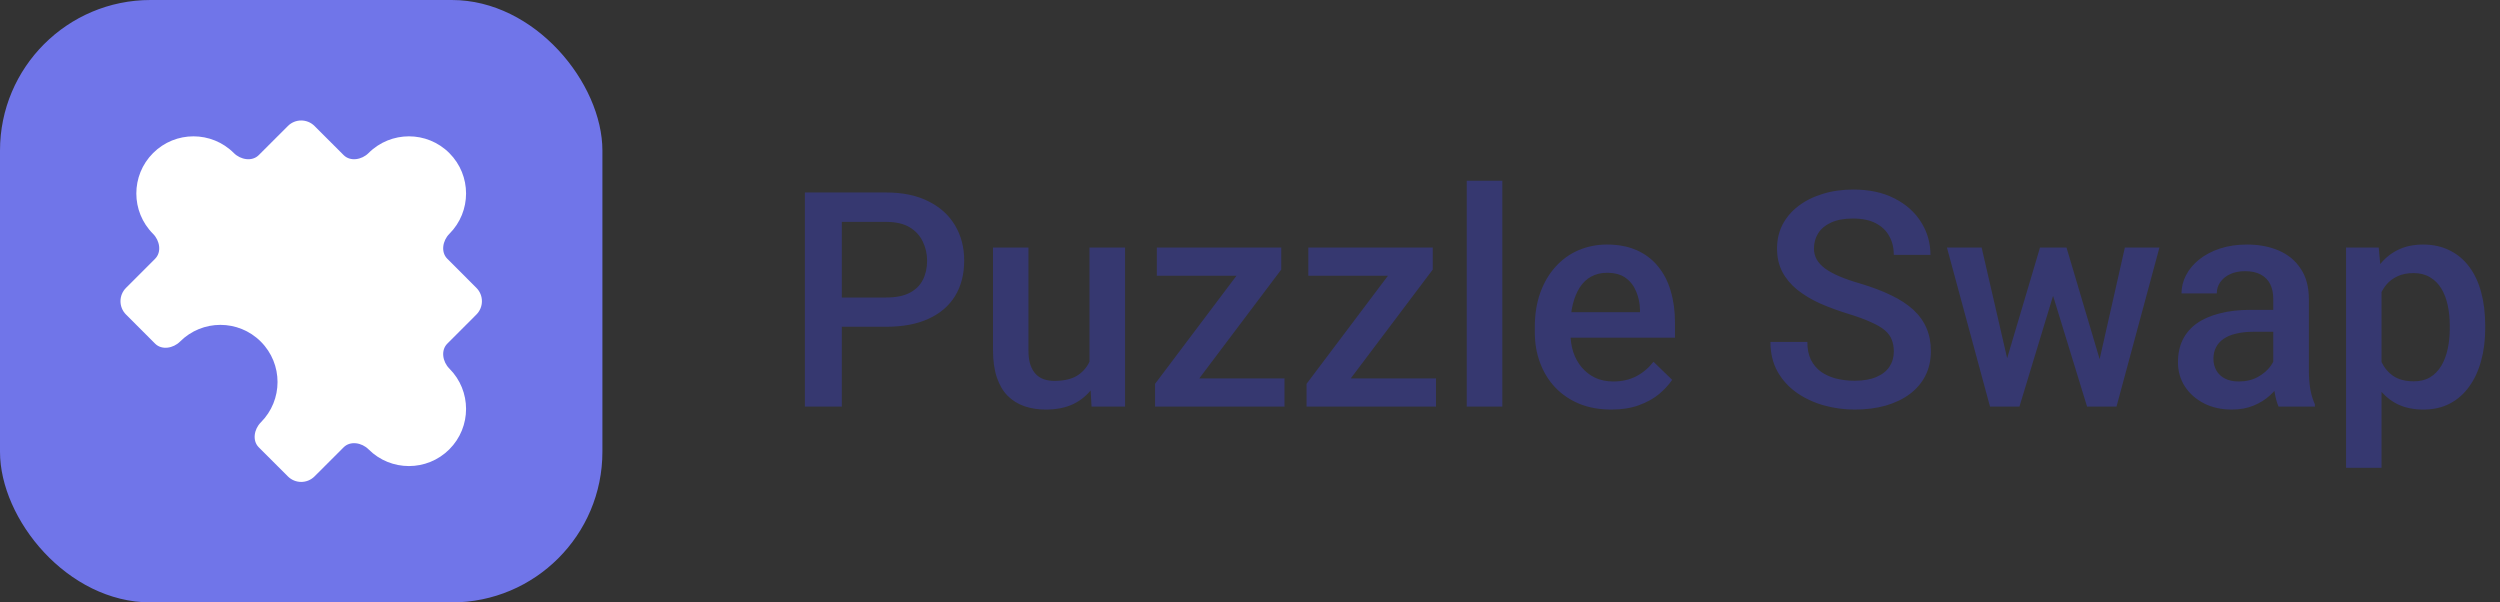 <svg width="166" height="40" viewBox="0 0 166 40" fill="none" xmlns="http://www.w3.org/2000/svg">
    <rect x="0" y="0" width="166" height="40" fill="#333333" stroke="none"/>
    <rect width="40" height="40" rx="10" fill="#7075E9"/>
    <path d="M24.471 10.164C24.026 10.609 23.263 10.744 22.818 10.299L20.885 8.367C20.396 7.878 19.604 7.878 19.115 8.367L17.182 10.299C16.737 10.744 15.974 10.609 15.529 10.164C14.048 8.682 11.646 8.682 10.164 10.164C8.682 11.646 8.682 14.048 10.164 15.529C10.609 15.974 10.744 16.737 10.299 17.182L8.367 19.115C7.878 19.604 7.878 20.396 8.367 20.885L10.299 22.818C10.744 23.263 11.508 23.127 11.952 22.683C13.434 21.201 15.836 21.201 17.317 22.683C18.799 24.164 18.799 26.566 17.317 28.048C16.873 28.492 16.737 29.256 17.182 29.701L19.115 31.633C19.604 32.122 20.396 32.122 20.885 31.633L22.818 29.701C23.263 29.256 24.026 29.391 24.471 29.836C25.952 31.317 28.355 31.317 29.836 29.836C31.317 28.355 31.317 25.952 29.836 24.471C29.391 24.026 29.256 23.263 29.701 22.818L31.633 20.885C32.122 20.396 32.122 19.604 31.633 19.115L29.701 17.182C29.256 16.737 29.391 15.974 29.836 15.529C31.317 14.048 31.317 11.646 29.836 10.164C28.355 8.682 25.952 8.682 24.471 10.164Z"
          fill="white"/>
    <path d="M58.846 21.697H55.145V19.754H58.846C59.49 19.754 60.011 19.65 60.408 19.441C60.805 19.233 61.095 18.947 61.277 18.582C61.466 18.211 61.56 17.788 61.56 17.312C61.56 16.863 61.466 16.443 61.277 16.053C61.095 15.656 60.805 15.337 60.408 15.096C60.011 14.855 59.49 14.734 58.846 14.734H55.897V27H53.445V12.781H58.846C59.946 12.781 60.88 12.977 61.648 13.367C62.423 13.751 63.012 14.285 63.416 14.969C63.82 15.646 64.022 16.421 64.022 17.293C64.022 18.211 63.82 18.999 63.416 19.656C63.012 20.314 62.423 20.818 61.648 21.17C60.88 21.521 59.946 21.697 58.846 21.697ZM72.342 24.51V16.434H74.705V27H72.478L72.342 24.51ZM72.674 22.312L73.465 22.293C73.465 23.003 73.387 23.657 73.231 24.256C73.074 24.848 72.833 25.366 72.508 25.809C72.182 26.245 71.766 26.587 71.258 26.834C70.75 27.075 70.141 27.195 69.432 27.195C68.917 27.195 68.445 27.12 68.016 26.971C67.586 26.821 67.215 26.59 66.902 26.277C66.596 25.965 66.359 25.558 66.189 25.057C66.02 24.555 65.936 23.956 65.936 23.26V16.434H68.289V23.279C68.289 23.663 68.335 23.986 68.426 24.246C68.517 24.5 68.641 24.705 68.797 24.861C68.953 25.018 69.135 25.128 69.344 25.193C69.552 25.259 69.773 25.291 70.008 25.291C70.678 25.291 71.206 25.161 71.59 24.9C71.981 24.634 72.257 24.275 72.42 23.826C72.589 23.377 72.674 22.872 72.674 22.312ZM85.291 25.125V27H77.42V25.125H85.291ZM85.076 17.898L78.221 27H76.697V25.486L83.514 16.434H85.076V17.898ZM84.168 16.434V18.309H76.814V16.434H84.168ZM95.35 25.125V27H87.478V25.125H95.35ZM95.135 17.898L88.279 27H86.756V25.486L93.572 16.434H95.135V17.898ZM94.227 16.434V18.309H86.873V16.434H94.227ZM99.754 12V27H97.391V12H99.754ZM106.99 27.195C106.209 27.195 105.503 27.068 104.871 26.814C104.246 26.554 103.712 26.193 103.27 25.73C102.833 25.268 102.498 24.725 102.264 24.1C102.029 23.475 101.912 22.801 101.912 22.078V21.688C101.912 20.861 102.033 20.112 102.273 19.441C102.514 18.771 102.85 18.198 103.279 17.723C103.709 17.241 104.217 16.873 104.803 16.619C105.389 16.365 106.023 16.238 106.707 16.238C107.462 16.238 108.123 16.365 108.689 16.619C109.256 16.873 109.725 17.231 110.096 17.693C110.473 18.149 110.753 18.693 110.936 19.324C111.124 19.956 111.219 20.652 111.219 21.414V22.42H103.055V20.73H108.895V20.545C108.882 20.122 108.797 19.725 108.641 19.354C108.491 18.982 108.26 18.683 107.947 18.455C107.635 18.227 107.218 18.113 106.697 18.113C106.307 18.113 105.958 18.198 105.652 18.367C105.353 18.53 105.102 18.768 104.9 19.08C104.699 19.393 104.542 19.77 104.432 20.213C104.327 20.649 104.275 21.141 104.275 21.688V22.078C104.275 22.54 104.337 22.97 104.461 23.367C104.591 23.758 104.78 24.1 105.027 24.393C105.275 24.686 105.574 24.917 105.926 25.086C106.277 25.249 106.678 25.33 107.127 25.33C107.693 25.33 108.198 25.216 108.641 24.988C109.083 24.76 109.467 24.438 109.793 24.021L111.033 25.223C110.805 25.555 110.509 25.874 110.145 26.18C109.78 26.479 109.334 26.723 108.807 26.912C108.286 27.101 107.68 27.195 106.99 27.195ZM125.75 23.338C125.75 23.045 125.704 22.785 125.613 22.557C125.529 22.329 125.376 22.12 125.154 21.932C124.933 21.743 124.62 21.561 124.217 21.385C123.82 21.203 123.312 21.017 122.693 20.828C122.016 20.62 121.391 20.389 120.818 20.135C120.252 19.874 119.757 19.575 119.334 19.236C118.911 18.891 118.582 18.497 118.348 18.055C118.113 17.605 117.996 17.088 117.996 16.502C117.996 15.922 118.117 15.395 118.357 14.92C118.605 14.445 118.953 14.034 119.402 13.69C119.858 13.338 120.395 13.068 121.014 12.879C121.632 12.684 122.316 12.586 123.064 12.586C124.119 12.586 125.027 12.781 125.789 13.172C126.557 13.562 127.146 14.087 127.557 14.744C127.973 15.402 128.182 16.128 128.182 16.922H125.75C125.75 16.453 125.649 16.04 125.447 15.682C125.252 15.317 124.952 15.031 124.549 14.822C124.152 14.614 123.647 14.51 123.035 14.51C122.456 14.51 121.974 14.598 121.59 14.773C121.206 14.949 120.919 15.187 120.73 15.486C120.542 15.786 120.447 16.124 120.447 16.502C120.447 16.769 120.509 17.013 120.633 17.234C120.757 17.449 120.945 17.651 121.199 17.84C121.453 18.022 121.772 18.195 122.156 18.357C122.54 18.52 122.993 18.676 123.514 18.826C124.301 19.061 124.988 19.321 125.574 19.607C126.16 19.887 126.648 20.206 127.039 20.564C127.43 20.922 127.723 21.329 127.918 21.785C128.113 22.234 128.211 22.745 128.211 23.318C128.211 23.917 128.09 24.458 127.85 24.939C127.609 25.415 127.264 25.822 126.814 26.16C126.372 26.492 125.838 26.749 125.213 26.932C124.594 27.107 123.904 27.195 123.143 27.195C122.459 27.195 121.785 27.104 121.121 26.922C120.464 26.74 119.865 26.463 119.324 26.092C118.784 25.714 118.354 25.245 118.035 24.686C117.716 24.119 117.557 23.458 117.557 22.703H120.008C120.008 23.165 120.086 23.559 120.242 23.885C120.405 24.21 120.63 24.477 120.916 24.686C121.202 24.887 121.535 25.037 121.912 25.135C122.296 25.232 122.706 25.281 123.143 25.281C123.715 25.281 124.194 25.2 124.578 25.037C124.969 24.874 125.262 24.646 125.457 24.354C125.652 24.061 125.75 23.722 125.75 23.338ZM133.016 24.656L135.457 16.434H136.961L136.551 18.895L134.09 27H132.742L133.016 24.656ZM131.58 16.434L133.484 24.695L133.641 27H132.137L129.275 16.434H131.58ZM139.246 24.598L141.092 16.434H143.387L140.535 27H139.031L139.246 24.598ZM137.215 16.434L139.627 24.559L139.93 27H138.582L136.092 18.885L135.682 16.434H137.215ZM150.945 24.881V19.842C150.945 19.464 150.877 19.139 150.74 18.865C150.604 18.592 150.395 18.38 150.115 18.23C149.842 18.081 149.497 18.006 149.08 18.006C148.696 18.006 148.364 18.071 148.084 18.201C147.804 18.331 147.586 18.507 147.43 18.729C147.273 18.95 147.195 19.201 147.195 19.48H144.852C144.852 19.064 144.952 18.66 145.154 18.27C145.356 17.879 145.649 17.531 146.033 17.225C146.417 16.919 146.876 16.678 147.41 16.502C147.944 16.326 148.543 16.238 149.207 16.238C150.001 16.238 150.704 16.372 151.316 16.639C151.935 16.906 152.42 17.309 152.771 17.85C153.13 18.384 153.309 19.054 153.309 19.861V24.559C153.309 25.04 153.341 25.473 153.406 25.857C153.478 26.235 153.579 26.564 153.709 26.844V27H151.297C151.186 26.746 151.098 26.424 151.033 26.033C150.975 25.636 150.945 25.252 150.945 24.881ZM151.287 20.574L151.307 22.029H149.617C149.181 22.029 148.797 22.072 148.465 22.156C148.133 22.234 147.856 22.352 147.635 22.508C147.413 22.664 147.247 22.853 147.137 23.074C147.026 23.296 146.971 23.546 146.971 23.826C146.971 24.106 147.036 24.363 147.166 24.598C147.296 24.826 147.485 25.005 147.732 25.135C147.986 25.265 148.292 25.33 148.65 25.33C149.132 25.33 149.552 25.232 149.91 25.037C150.275 24.835 150.561 24.591 150.77 24.305C150.978 24.012 151.089 23.735 151.102 23.475L151.863 24.52C151.785 24.787 151.652 25.073 151.463 25.379C151.274 25.685 151.027 25.978 150.721 26.258C150.421 26.531 150.06 26.756 149.637 26.932C149.22 27.107 148.738 27.195 148.191 27.195C147.501 27.195 146.886 27.059 146.346 26.785C145.805 26.505 145.382 26.131 145.076 25.662C144.77 25.187 144.617 24.65 144.617 24.051C144.617 23.491 144.721 22.996 144.93 22.566C145.145 22.13 145.457 21.766 145.867 21.473C146.284 21.18 146.792 20.958 147.391 20.809C147.99 20.652 148.673 20.574 149.441 20.574H151.287ZM158.133 18.465V31.062H155.779V16.434H157.947L158.133 18.465ZM165.018 21.619V21.824C165.018 22.592 164.926 23.305 164.744 23.963C164.568 24.614 164.305 25.184 163.953 25.672C163.608 26.154 163.182 26.528 162.674 26.795C162.166 27.062 161.58 27.195 160.916 27.195C160.258 27.195 159.682 27.075 159.188 26.834C158.699 26.587 158.286 26.238 157.947 25.789C157.609 25.34 157.335 24.812 157.127 24.207C156.925 23.595 156.782 22.924 156.697 22.195V21.404C156.782 20.63 156.925 19.926 157.127 19.295C157.335 18.663 157.609 18.12 157.947 17.664C158.286 17.208 158.699 16.857 159.188 16.609C159.676 16.362 160.245 16.238 160.896 16.238C161.561 16.238 162.15 16.369 162.664 16.629C163.178 16.883 163.611 17.247 163.963 17.723C164.314 18.191 164.578 18.758 164.754 19.422C164.93 20.079 165.018 20.812 165.018 21.619ZM162.664 21.824V21.619C162.664 21.131 162.618 20.678 162.527 20.262C162.436 19.838 162.293 19.467 162.098 19.148C161.902 18.829 161.652 18.582 161.346 18.406C161.046 18.224 160.685 18.133 160.262 18.133C159.845 18.133 159.487 18.204 159.188 18.348C158.888 18.484 158.637 18.676 158.436 18.924C158.234 19.171 158.077 19.461 157.967 19.793C157.856 20.119 157.778 20.473 157.732 20.857V22.752C157.811 23.221 157.944 23.65 158.133 24.041C158.322 24.432 158.589 24.744 158.934 24.979C159.285 25.206 159.734 25.32 160.281 25.32C160.704 25.32 161.066 25.229 161.365 25.047C161.665 24.865 161.909 24.614 162.098 24.295C162.293 23.969 162.436 23.595 162.527 23.172C162.618 22.749 162.664 22.299 162.664 21.824Z"
          fill="#363870"/>
</svg>
